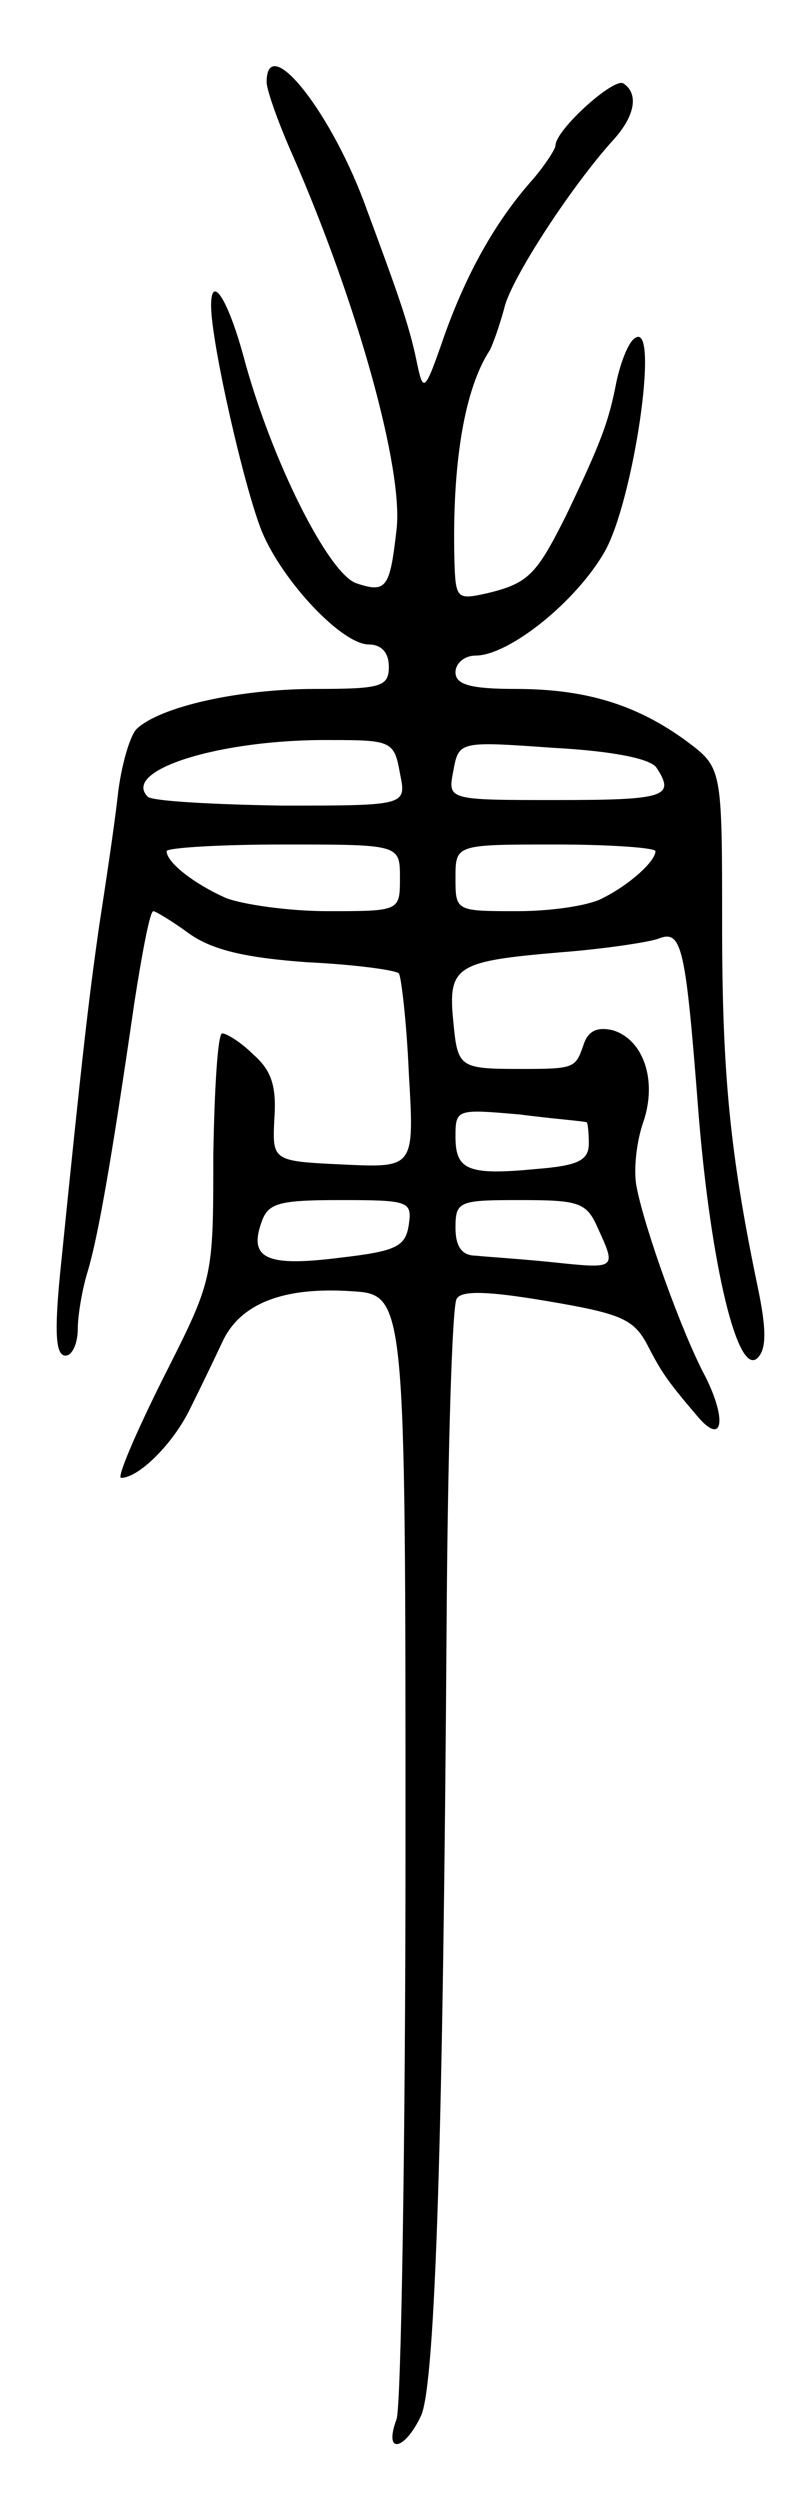 <svg version="1.0" xmlns="http://www.w3.org/2000/svg"
 width="73pt" height="225pt" viewBox="0 0 73 225"
 preserveAspectRatio="xMidYMid meet">
<g transform="translate(0,225) scale(0.1,-0.1)"
fill="#000000" stroke="none">
<path d="M240 2176 c0 -7 11 -38 24 -67 58 -133 99 -281 93 -335 -6 -53 -9
-58 -36 -49 -25 8 -77 111 -102 205 -14 51 -29 74 -29 45 0 -33 30 -165 46
-204 19 -45 72 -101 96 -101 11 0 18 -7 18 -20 0 -18 -7 -20 -66 -20 -69 0
-140 -16 -161 -36 -6 -6 -14 -33 -17 -60 -3 -27 -11 -80 -17 -119 -9 -64 -14
-104 -35 -312 -5 -52 -4 -73 5 -73 6 0 11 11 11 24 0 12 4 36 9 52 9 30 21 97
42 242 7 45 14 82 17 82 2 0 17 -9 32 -20 21 -15 51 -22 107 -26 42 -2 79 -7
82 -10 2 -2 7 -43 9 -90 5 -85 5 -85 -59 -82 -64 3 -64 3 -62 42 2 29 -3 43
-19 57 -11 11 -24 19 -28 19 -4 0 -7 -50 -8 -110 0 -111 0 -111 -45 -200 -25
-50 -42 -90 -38 -90 16 0 47 31 62 62 9 18 22 45 29 60 16 35 55 50 116 46 49
-3 49 -3 49 -498 0 -272 -4 -505 -8 -517 -12 -32 7 -29 22 3 13 28 20 259 23
712 1 155 5 287 9 293 4 8 29 7 82 -2 65 -11 77 -16 89 -38 13 -25 17 -32 47
-67 22 -25 25 -1 6 37 -21 39 -55 134 -62 171 -3 15 0 41 6 58 13 38 0 75 -28
83 -14 3 -22 -1 -26 -14 -7 -20 -8 -21 -55 -21 -57 0 -58 1 -62 43 -5 50 3 54
97 62 39 3 78 9 87 12 22 9 25 -5 37 -160 11 -133 35 -235 53 -217 8 8 8 26 0
64 -25 120 -32 192 -32 326 0 141 0 141 -32 165 -45 33 -91 47 -154 47 -41 0
-54 4 -54 15 0 8 8 15 18 15 30 0 90 48 116 93 26 45 50 207 28 193 -6 -3 -13
-21 -17 -39 -7 -36 -13 -53 -45 -120 -27 -54 -34 -62 -72 -71 -27 -6 -28 -5
-29 31 -2 86 9 153 32 188 3 6 9 23 13 38 6 26 60 109 98 151 20 22 23 42 9
51 -9 5 -61 -42 -61 -56 0 -3 -9 -17 -20 -30 -34 -38 -60 -85 -80 -141 -18
-52 -19 -52 -25 -23 -7 34 -18 64 -48 145 -32 84 -87 151 -87 106z m120 -622
c6 -29 6 -29 -106 -29 -62 1 -117 4 -121 8 -24 24 66 52 165 51 54 0 57 -1 62
-30z m231 5 c17 -26 8 -29 -90 -29 -98 0 -98 0 -93 26 5 27 5 27 90 21 55 -3
88 -10 93 -18z m-231 -99 c0 -30 0 -30 -65 -30 -35 0 -77 6 -92 12 -29 13 -53
32 -53 42 0 3 47 6 105 6 105 0 105 0 105 -30z m230 24 c0 -9 -23 -30 -47 -42
-12 -7 -47 -12 -77 -12 -56 0 -56 0 -56 30 0 30 0 30 90 30 50 0 90 -3 90 -6z
m-62 -244 c1 0 2 -9 2 -19 0 -15 -9 -20 -47 -23 -62 -6 -73 -1 -73 29 0 25 1
25 58 20 31 -4 58 -6 60 -7z m-160 -92 c-3 -20 -11 -24 -63 -30 -64 -8 -81 -1
-70 31 6 18 14 21 71 21 62 0 65 -1 62 -22z m170 -3 c17 -37 17 -37 -40 -31
-29 3 -61 5 -70 6 -12 0 -18 8 -18 25 0 24 3 25 58 25 53 0 60 -2 70 -25z"/>
</g>
</svg>

